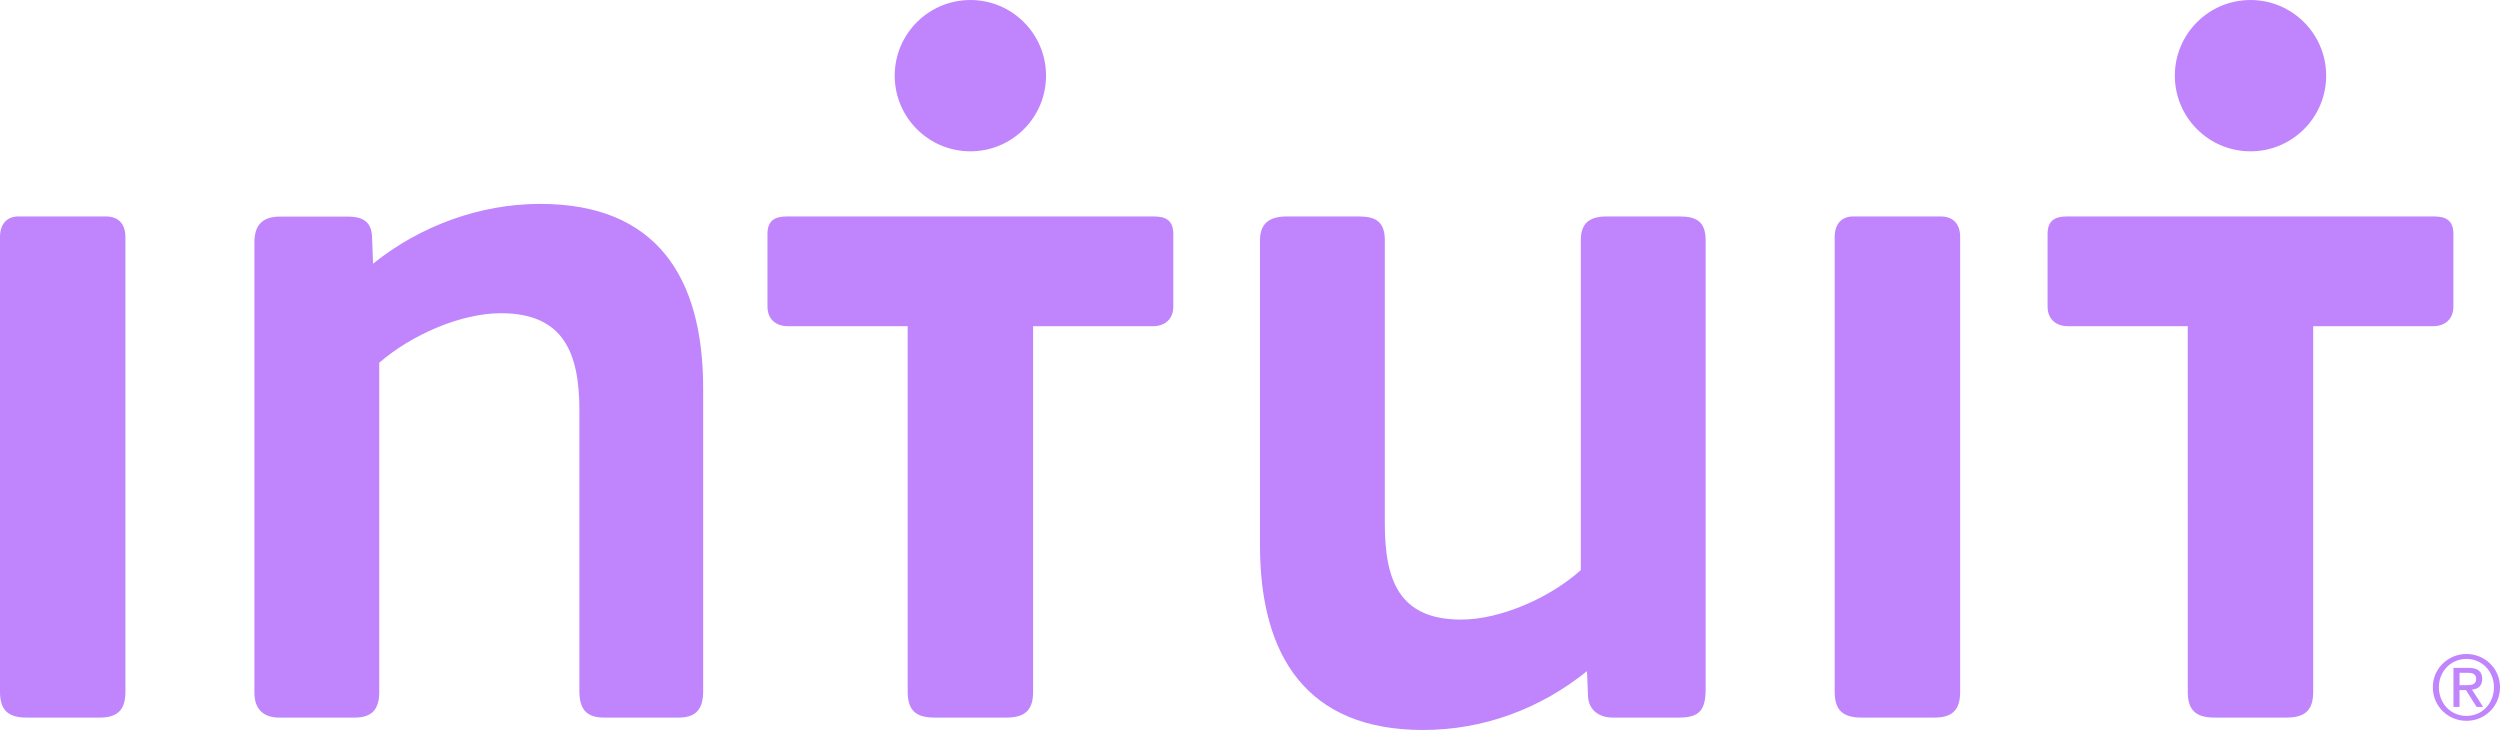 <svg height="730" width="2500" xmlns="http://www.w3.org/2000/svg" viewBox="0 0 399.922 116.772"><g fill="#C084FC"><path d="M268.553 114.789H257.99c-2.146 0-3.791-1.154-3.952-3.296l-.168-4.13c-7.596 6.114-16.672 9.409-26.244 9.409-18.48 0-26.067-11.708-26.067-29.539V38.424c0-2.807 1.649-3.798 4.281-3.798h11.557c2.643 0 4.13.821 4.13 3.798v45.341c0 9.08 2.309 15.347 12.214 15.347 6.261 0 14.188-3.461 19.139-7.917V38.424c0-2.807 1.488-3.798 4.12-3.798h11.717c2.644 0 4.132.821 4.132 3.798v71.748c-.002 3.463-.999 4.617-4.296 4.617zM0 37.918c0-1.975.992-3.296 2.969-3.296h13.96c1.979 0 3.134 1.156 3.134 3.296v72.746c0 2.971-1.326 4.125-4.125 4.125H4.292c-2.961 0-4.292-1.154-4.292-4.125zM293.494 37.918c0-1.975.997-3.296 2.972-3.296h13.959c1.983 0 3.138 1.156 3.138 3.296v72.746c0 2.971-1.322 4.125-4.131 4.125h-11.646c-2.962 0-4.292-1.154-4.292-4.125zM108.52 114.789H96.64c-2.969 0-3.958-1.483-3.958-4.292V65.61c0-9.071-2.471-15.509-12.543-15.509-6.438 0-14.355 3.472-19.47 7.921v52.641c0 2.813-1.156 4.125-3.956 4.125H44.662c-2.476 0-3.963-1.312-3.963-3.959V38.767c0-2.642 1.163-4.125 4.129-4.125h10.721c2.309 0 3.803.657 3.963 3.132l.163 4.405c7.597-6.101 17.168-9.564 26.74-9.564 18.482 0 26.071 11.549 26.071 29.536v48.346c-.001 2.809-.988 4.292-3.966 4.292zM167.333 12.105C167.333 5.42 161.918 0 155.232 0c-6.682 0-12.105 5.42-12.105 12.105s5.424 12.099 12.105 12.099c6.686 0 12.101-5.414 12.101-12.099zM184.556 34.622c1.979 0 3.135.657 3.135 2.805v11.621c0 1.979-1.318 3.135-3.302 3.135h-19.125v58.48c0 2.971-1.319 4.125-4.292 4.125h-11.483c-2.971 0-4.288-1.154-4.288-4.125v-58.48h-19.13c-1.979 0-3.299-1.156-3.299-3.135V37.427c0-2.148 1.154-2.805 3.136-2.805zM372.114 12.105C372.114 5.42 366.694 0 360.009 0c-6.682 0-12.102 5.42-12.102 12.105s5.42 12.099 12.102 12.099c6.685 0 12.105-5.414 12.105-12.099zM389.336 34.622c1.975 0 3.129.657 3.129 2.805v11.621c0 1.979-1.315 3.135-3.301 3.135h-19.125v58.48c0 2.971-1.315 4.125-4.288 4.125h-11.486c-2.972 0-4.288-1.154-4.288-4.125l-.004-58.48h-19.12c-1.984 0-3.305-1.156-3.305-3.135V37.427c0-2.148 1.159-2.805 3.133-2.805zM394.565 104.618c2.917 0 5.357 2.299 5.357 5.315 0 3.069-2.44 5.374-5.357 5.374-2.93 0-5.387-2.305-5.387-5.374.001-3.016 2.458-5.315 5.387-5.315zm0 9.905c2.475 0 4.388-1.971 4.388-4.59 0-2.556-1.913-4.531-4.388-4.531-2.502 0-4.418 1.976-4.418 4.531 0 2.62 1.916 4.59 4.418 4.59zm-2.086-7.691h2.412c1.488 0 2.19.586 2.19 1.789 0 1.123-.711 1.602-1.645 1.699l1.789 2.76h-1.046l-1.699-2.691h-1.031v2.691h-.971v-6.248zm.97 2.772h1.017c.858 0 1.642-.04 1.642-1.026 0-.831-.711-.957-1.37-.957h-1.288v1.983z"/></g></svg>